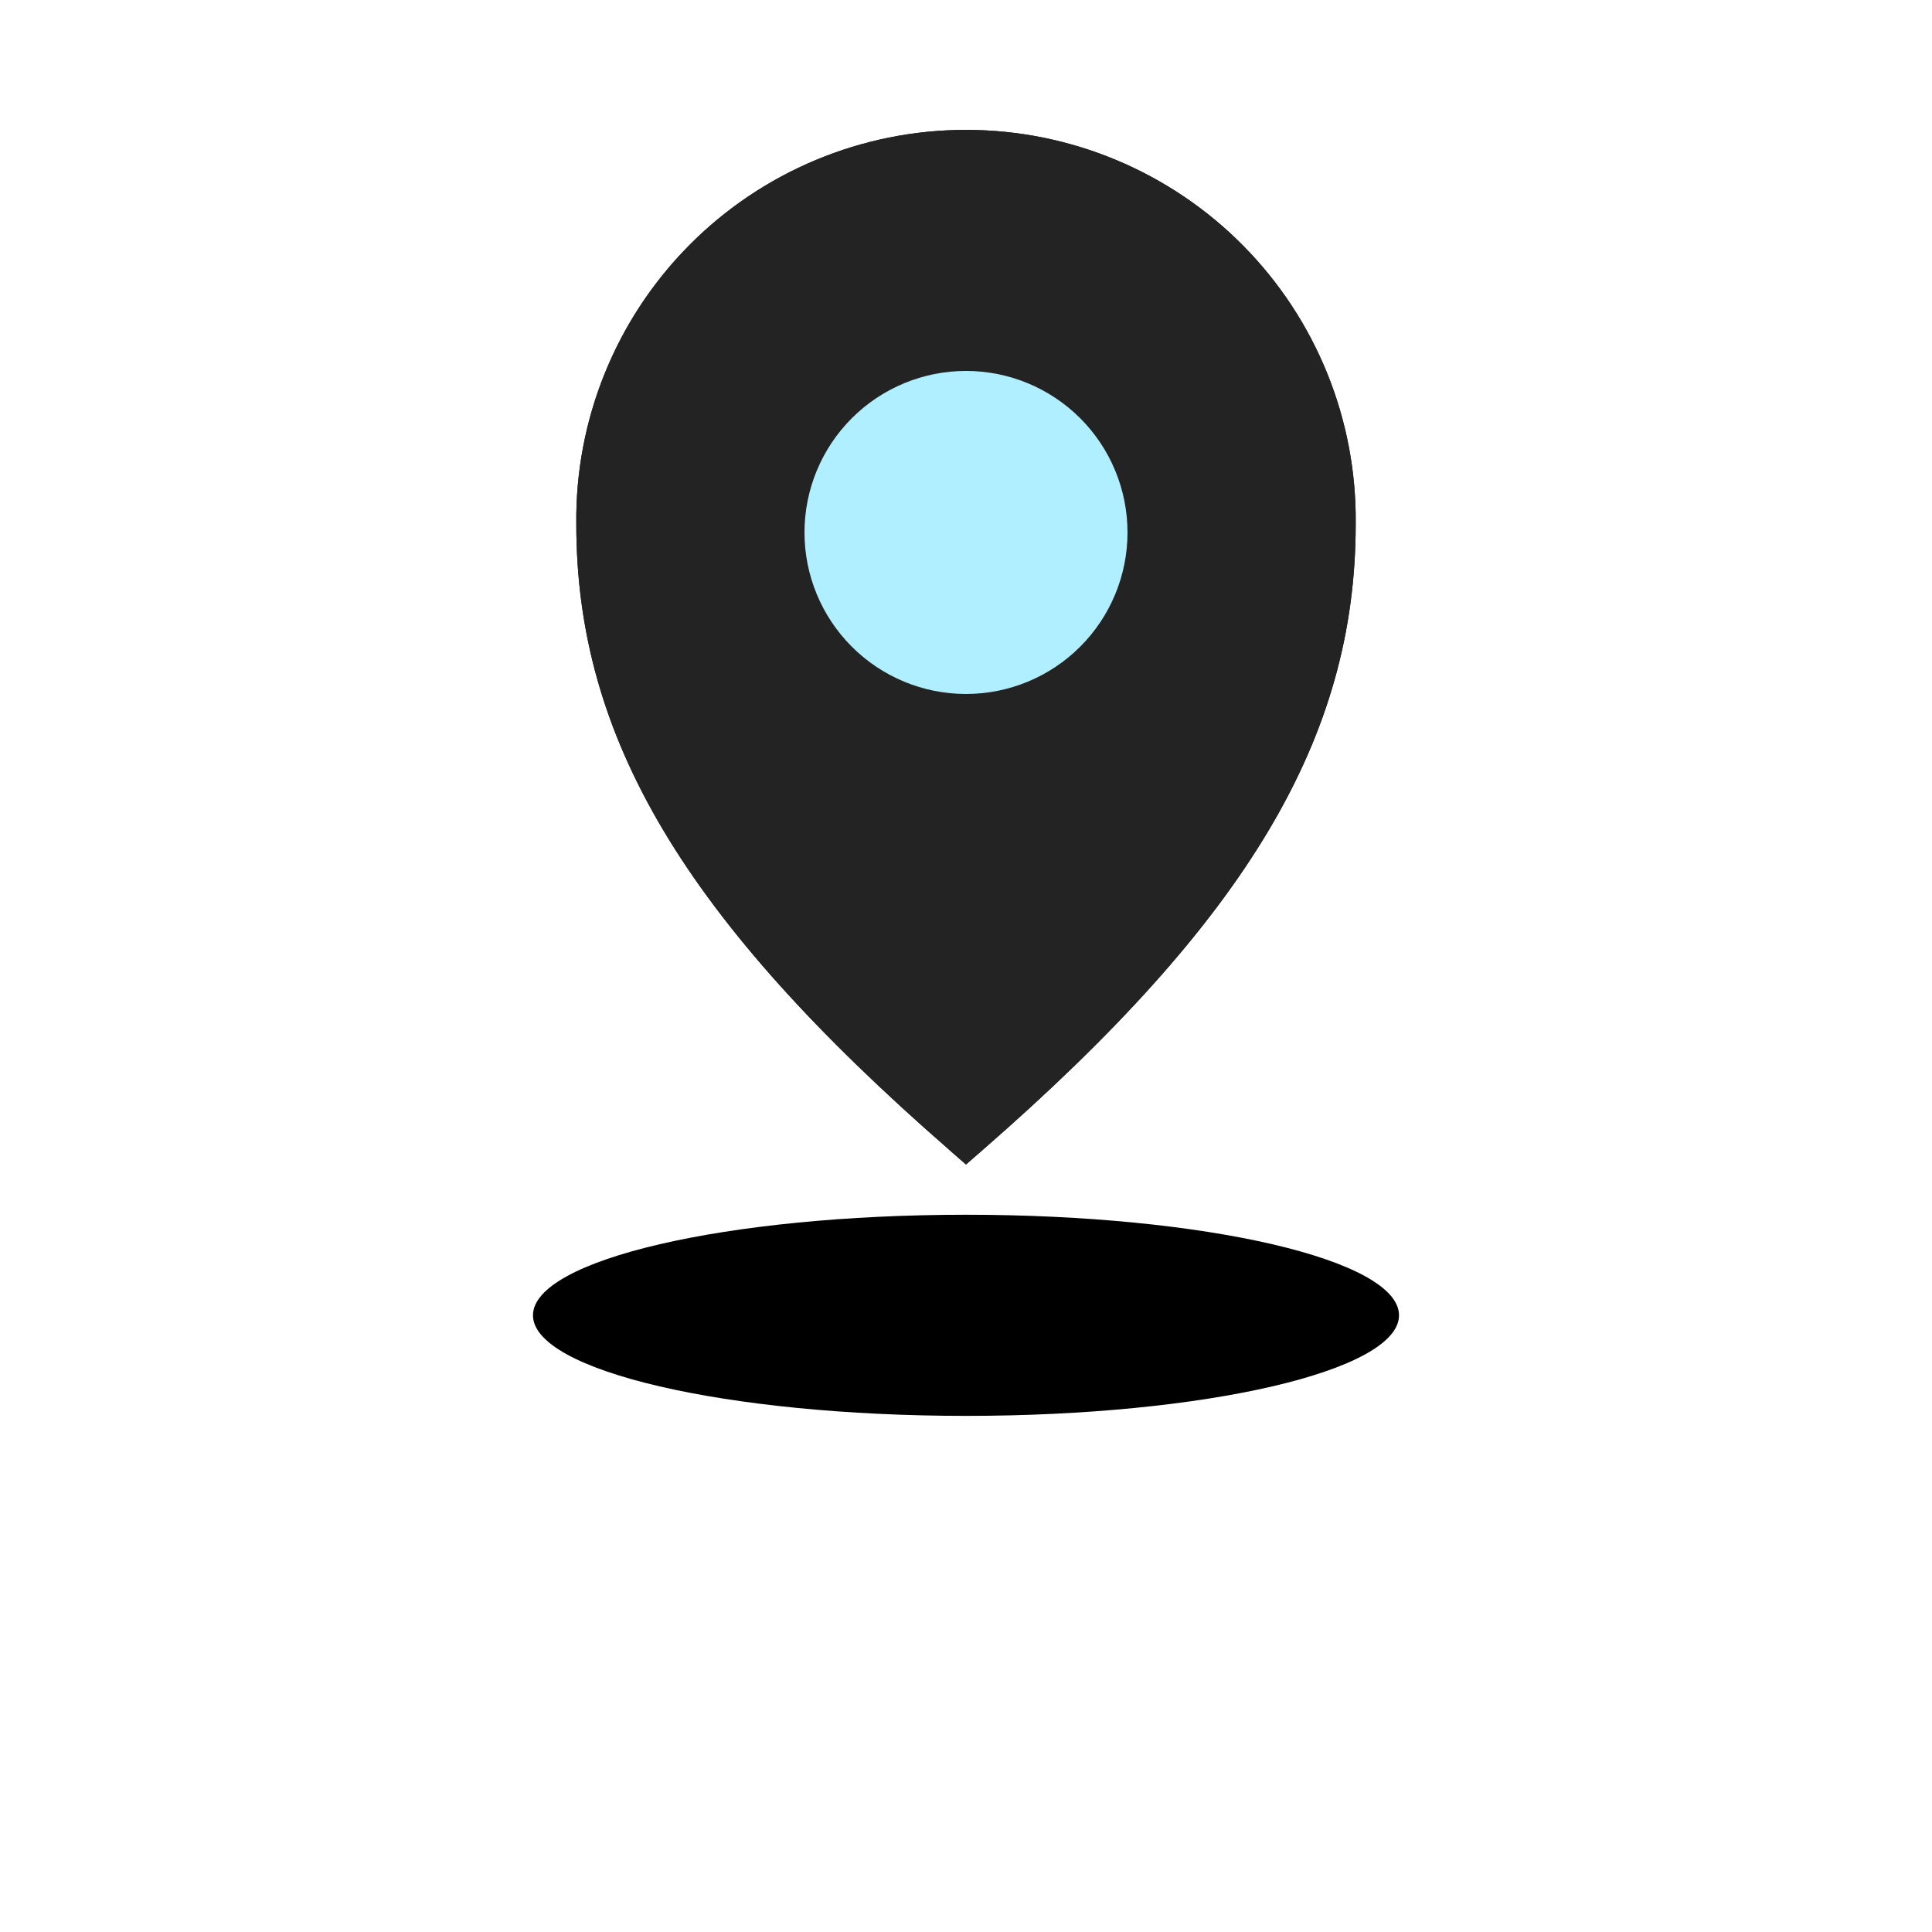 <svg xmlns="http://www.w3.org/2000/svg" width="20pt" height="20pt" version="1.1" viewBox="0 0 700 700">
 <g xmlns="http://www.w3.org/2000/svg">
       
  <path d="m 343.79 416.5 l 6.211 5.426 l 6.195 -5.406 c 95.883 -83.562 135 -149.24 135 -226.68 v -0.004 c 0.418 -37.719 -14.273 -74.039 -40.797 -100.86 c -26.527 -26.82 -62.68 -41.918 -100.4 -41.918 c -37.723 0 -73.879 15.098 -100.4 41.918 c -26.527 26.824 -41.219 63.145 -40.797 100.86 c 0 77.422 39.129 143.1 135 226.66 z z" fill="#232323"/>
      <path d="m343.79 416.5 6.211 5.426 6.195-5.406c95.883-83.562 135-149.24 135-226.68v-0.004c0.418-37.719-14.273-74.039-40.797-100.86-26.527-26.82-62.68-41.918-100.4-41.918-37.723 0-73.879 15.098-100.4 41.918-26.527 26.824-41.219 63.145-40.797 100.86 0 77.422 39.129 143.1 135 226.66zm6.211-350.63c32.762-0.113 64.195 12.965 87.207 36.285 23.012 23.324 35.668 54.926 35.117 87.684 0 69.719-35.543 130.08-122.32 207.01-86.781-77-122.34-137.3-122.34-207.01-0.551-32.762 12.109-64.367 35.125-87.688 23.016-23.324 54.453-36.398 87.219-36.281z" fill="#232323"/>
      <path d="m408.52 192.92c0-15.523-6.164-30.406-17.141-41.383-10.973-10.973-25.859-17.141-41.379-17.141s-30.406 6.168-41.379 17.141c-10.977 10.977-17.141 25.859-17.141 41.383 0 15.52 6.164 30.402 17.141 41.379 10.973 10.973 25.859 17.141 41.379 17.141s30.406-6.168 41.379-17.141c10.977-10.977 17.141-25.859 17.141-41.379z" fill="#B0EFFF"/>
  <path d="m506.89 476.56c0 20.125-70.238 36.438-156.89 36.438s-156.89-16.312-156.89-36.438c0-20.121 70.238-36.434 156.89-36.434s156.89 16.312 156.89 36.434"/>
 </g>
</svg>